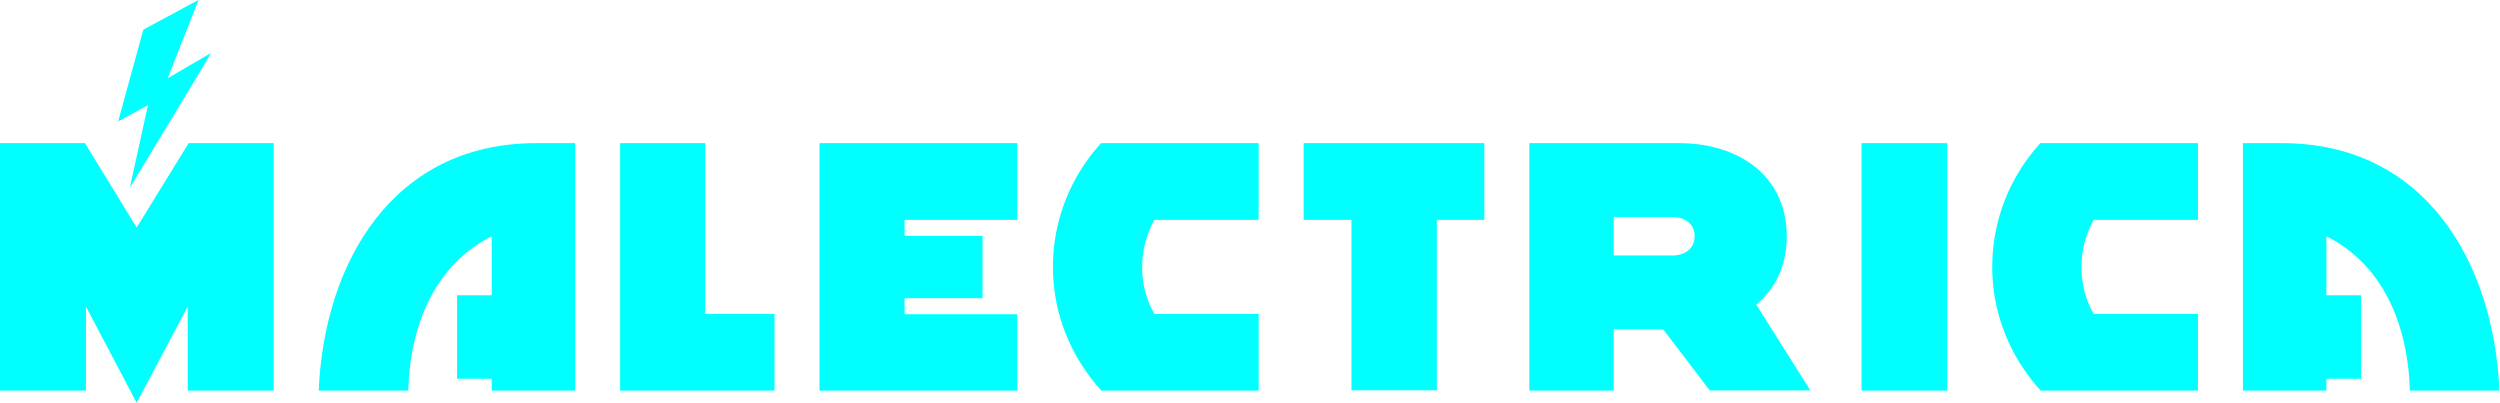 <?xml version="1.0" encoding="UTF-8" standalone="no"?>
<!-- Created with Inkscape (http://www.inkscape.org/) -->

<svg
   width="1831.964"
   height="295.348"
   viewBox="0 0 1831.964 295.348"
   version="1.1"
   id="svg1"
   xml:space="preserve"
   inkscape:version="1.3 (0e150ed, 2023-07-21)"
   sodipodi:docname="logotrp.svg"
   xmlns:inkscape="http://www.inkscape.org/namespaces/inkscape"
   xmlns:sodipodi="http://sodipodi.sourceforge.net/DTD/sodipodi-0.dtd"
   xmlns="http://www.w3.org/2000/svg"
   xmlns:svg="http://www.w3.org/2000/svg"><sodipodi:namedview
     id="namedview1"
     pagecolor="#ffffff"
     bordercolor="#000000"
     borderopacity="0.25"
     inkscape:showpageshadow="2"
     inkscape:pageopacity="0.0"
     inkscape:pagecheckerboard="0"
     inkscape:deskcolor="#d1d1d1"
     inkscape:document-units="px"
     inkscape:zoom="0.27924171"
     inkscape:cx="870.21385"
     inkscape:cy="-23.277325"
     inkscape:window-width="1920"
     inkscape:window-height="1051"
     inkscape:window-x="0"
     inkscape:window-y="0"
     inkscape:window-maximized="1"
     inkscape:current-layer="layer2" /><defs
     id="defs1"><rect
       x="343.915"
       y="340.478"
       width="1364.374"
       height="444.569"
       id="rect2" /></defs><g
     inkscape:label="Layer 1"
     inkscape:groupmode="layer"
     id="layer1"
     style="display:inline"
     transform="translate(-44.018,-419.475)" /><g
     inkscape:groupmode="layer"
     id="layer2"
     inkscape:label="Layer 2"
     transform="translate(-44.018,-419.475)"><g
       id="g1"
       transform="matrix(1.225,0,0,1.225,-216.248,-94.49)"><path
         style="font-size:192px;font-family:'Minstrel Poster NF';-inkscape-font-specification:'Minstrel Poster NF';white-space:pre;fill:#00ffff"
         d="m 1554.175,653.229 v -148.032 h 23.424 c 85.824,0 126.72,71.616 129.984,148.032 h -53.568 c -1.152,-40.512 -16.704,-75.648 -49.92,-92.352 v 35.328 h 20.72 v 49.92 h -20.72 v 7.104 z"
         id="path11" /><path
         style="font-size:192px;font-family:'Minstrel Poster NF';-inkscape-font-specification:'Minstrel Poster NF';white-space:pre;fill:#00ffff"
         d="m 1527.263,653.229 v -45.888 h -62.4 c -4.8,-8.448 -7.296,-17.856 -7.296,-28.032 0,-10.176 2.688,-19.776 7.296,-28.224 h 62.4 v -45.888 h -94.272 c -17.856,19.584 -28.8,45.504 -28.8,74.112 0,28.416 11.136,54.336 28.992,73.92 z"
         id="path10" /><path
         style="font-size:192px;font-family:'Minstrel Poster NF';-inkscape-font-specification:'Minstrel Poster NF';white-space:pre;fill:#00ffff"
         d="m 1377.28,653.229 v -148.032 h -51.264 v 148.032 z"
         id="path9" /><path
         id="path8"
         style="font-size:192px;font-family:'Minstrel Poster NF';-inkscape-font-specification:'Minstrel Poster NF';white-space:pre;fill:#00ffff"
         d="m 1127.295,505.196 v 148.033 h 50.496 v -36.672 h 29.568 l 27.848,36.555 h 60.193 l -32.361,-51.34 c 11.328,-9.408 18.24,-23.039 18.24,-40.895 0,-36.288 -28.992,-55.682 -64.32,-55.682 z m 50.496,44.16 h 35.137 c 7.296,0 13.248,4.033 13.248,11.521 0,7.488 -5.952,11.52 -13.248,11.52 h -35.137 z" /><path
         style="font-size:192px;font-family:'Minstrel Poster NF';-inkscape-font-specification:'Minstrel Poster NF';white-space:pre;fill:#00ffff"
         d="m 1100.384,551.085 v -45.888 H 992.288 v 45.888 h 28.608 v 101.952 h 51.072 v -101.952 z"
         id="path7" /><path
         style="font-size:192px;font-family:'Minstrel Poster NF';-inkscape-font-specification:'Minstrel Poster NF';white-space:pre;fill:#00ffff"
         d="m 965.376,653.229 v -45.888 h -62.4 c -4.8,-8.448 -7.296,-17.856 -7.296,-28.032 0,-10.176 2.688,-19.776 7.296,-28.224 h 62.4 v -45.888 h -94.272 c -17.856,19.584 -28.8,45.504 -28.8,74.112 0,28.416 11.136,54.336 28.992,73.92 z"
         id="path6" /><path
         style="font-size:192px;font-family:'Minstrel Poster NF';-inkscape-font-specification:'Minstrel Poster NF';white-space:pre;fill:#00ffff"
         d="m 820.961,653.229 v -45.696 h -67.392 v -56.448 h 67.392 v -45.888 h -118.272 v 148.032 z"
         id="path5" /><path
         style="font-size:192px;font-family:'Minstrel Poster NF';-inkscape-font-specification:'Minstrel Poster NF';white-space:pre;fill:#00ffff"
         d="m 800.225,597.933 v -37.248 h -49.744 v 37.248 z"
         id="path4"
         sodipodi:nodetypes="ccccc" /><path
         style="font-size:192px;font-family:'Minstrel Poster NF';-inkscape-font-specification:'Minstrel Poster NF';white-space:pre;fill:#00ffff"
         d="m 675.777,653.229 v -45.888 h -41.472 v -102.144 h -50.88 v 148.032 z"
         id="path3" /><path
         style="font-size:192px;font-family:'Minstrel Poster NF';-inkscape-font-specification:'Minstrel Poster NF';white-space:pre;fill:#00ffff"
         d="m 556.513,653.229 v -148.032 h -23.424 c -85.824,0 -126.72,71.616 -129.984,148.032 h 53.568 c 1.152,-40.512 16.704,-75.648 49.92,-92.352 v 35.328 h -20.72 v 49.92 h 20.72 v 7.104 z"
         id="path2" /><path
         style="font-size:192px;font-family:'Minstrel Poster NF';-inkscape-font-specification:'Minstrel Poster NF';white-space:pre;fill:#00ffff"
         d="m 376.193,653.229 v -148.032 h -50.88 l -31.104,50.496 -30.912,-50.496 h -50.88 v 148.032 h 51.456 v -50.304 l 30.336,57.6 30.528,-57.6 v 50.304 z"
         id="text1" /><path
         id="path13"
         style="fill:#00ffff;fill-opacity:1;stroke:none;stroke-width:0.011"
         d="m 331.295,419.475 -33.074,17.805 c -2.179,7.957 -5.485,20.005 -9.422,34.242 -5.5,19.908 -5.717,20.702 -5.389,20.541 0.194,-0.097 3.155,-1.711 6.586,-3.605 3.437,-1.884 7.31,-3.992 8.613,-4.697 l 2.377,-1.279 -3.873,17.588 c -2.138,9.67 -4.55,20.653 -5.383,24.408 -1.305,5.915 -1.545,7.218 -1.314,6.955 0.024,-0.027 8.873,-14.671 19.66,-32.535 10.787,-17.864 21.658,-35.854 24.145,-39.977 2.496,-4.128 4.486,-7.536 4.428,-7.568 -0.064,-0.043 -1.335,0.671 -3.158,1.752 -5.8,3.444 -22.688,13.314 -22.756,13.287 -0.046,-0.013 6.457,-16.466 14.447,-36.562 z" /></g></g></svg>
